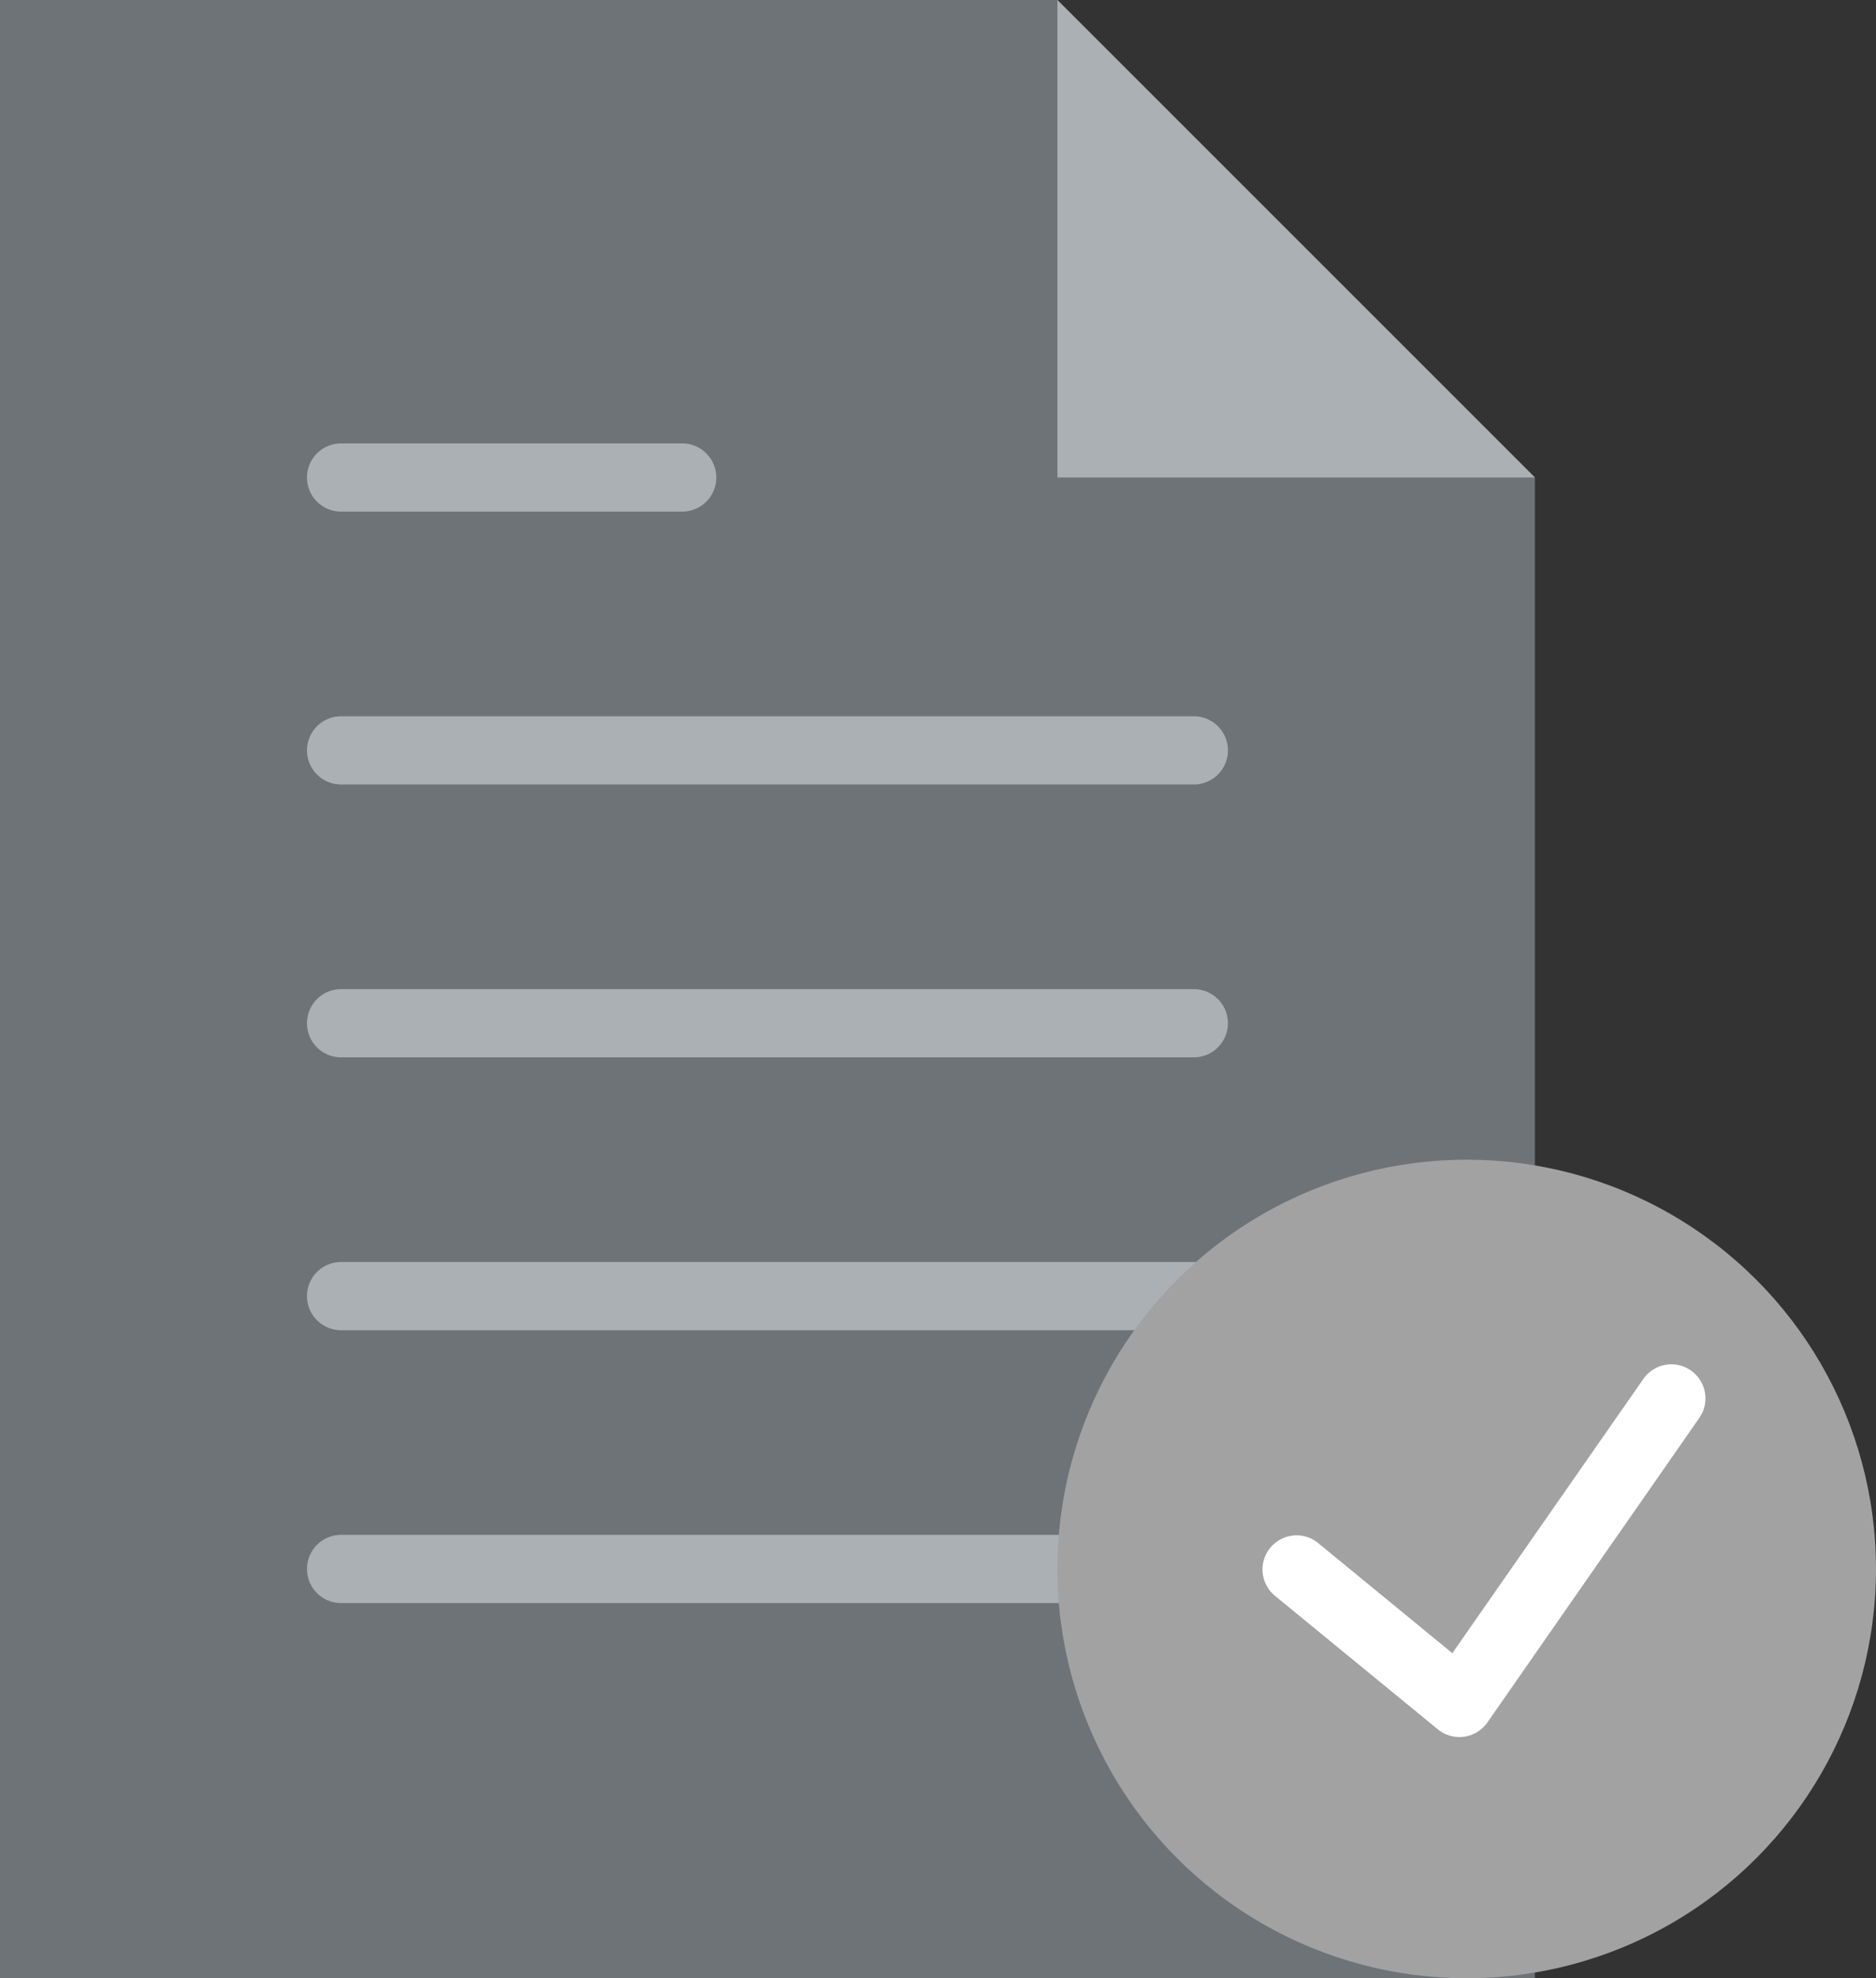 <svg xmlns="http://www.w3.org/2000/svg" width="55" height="58" viewBox="0 0 55 58">
  <rect x="0" y="0" width="55" height="58" fill="#333333" stroke="none"/>
  <defs>
    <style>
      .cls-1 {
        fill: #6d7377;
      }

      .cls-2 {
        fill: #abb0b4;
      }

      .cls-3 {
        fill: #a2a2a2;
      }

      .cls-4 {
        fill: #fff;
      }
    </style>
  </defs>
  <g id="file_1_" data-name="file (1)" transform="translate(-1.5)">
    <g id="Group_3700" data-name="Group 3700">
      <path id="Path_1236" data-name="Path 1236" class="cls-1" d="M46.5,14,32.5,0H1.5V58h45Z"/>
      <g id="Group_3699" data-name="Group 3699">
        <path id="Path_1237" data-name="Path 1237" class="cls-2" d="M11.5,23h25a1,1,0,0,0,0-2h-25a1,1,0,0,0,0,2Z"/>
        <path id="Path_1238" data-name="Path 1238" class="cls-2" d="M11.5,15h10a1,1,0,0,0,0-2h-10a1,1,0,0,0,0,2Z"/>
        <path id="Path_1239" data-name="Path 1239" class="cls-2" d="M36.5,29h-25a1,1,0,0,0,0,2h25a1,1,0,0,0,0-2Z"/>
        <path id="Path_1240" data-name="Path 1240" class="cls-2" d="M36.5,37h-25a1,1,0,0,0,0,2h25a1,1,0,0,0,0-2Z"/>
        <path id="Path_1241" data-name="Path 1241" class="cls-2" d="M36.5,45h-25a1,1,0,0,0,0,2h25a1,1,0,0,0,0-2Z"/>
      </g>
      <path id="Path_1242" data-name="Path 1242" class="cls-2" d="M32.5,0V14h14Z"/>
    </g>
    <g id="Group_3701" data-name="Group 3701">
      <circle id="Ellipse_63" data-name="Ellipse 63" class="cls-3" cx="12" cy="12" r="12" transform="translate(32.5 34)"/>
      <path id="Path_1243" data-name="Path 1243" class="cls-4" d="M51.071,40.179a1,1,0,0,0-1.392.25l-5.6,8.04-3.949-3.242a1,1,0,0,0-1.268,1.546L43.652,50.7a1,1,0,0,0,.634.227,1.062,1.062,0,0,0,.137-.009,1,1,0,0,0,.684-.419l6.214-8.929A1,1,0,0,0,51.071,40.179Z"/>
    </g>
  </g>
</svg>

